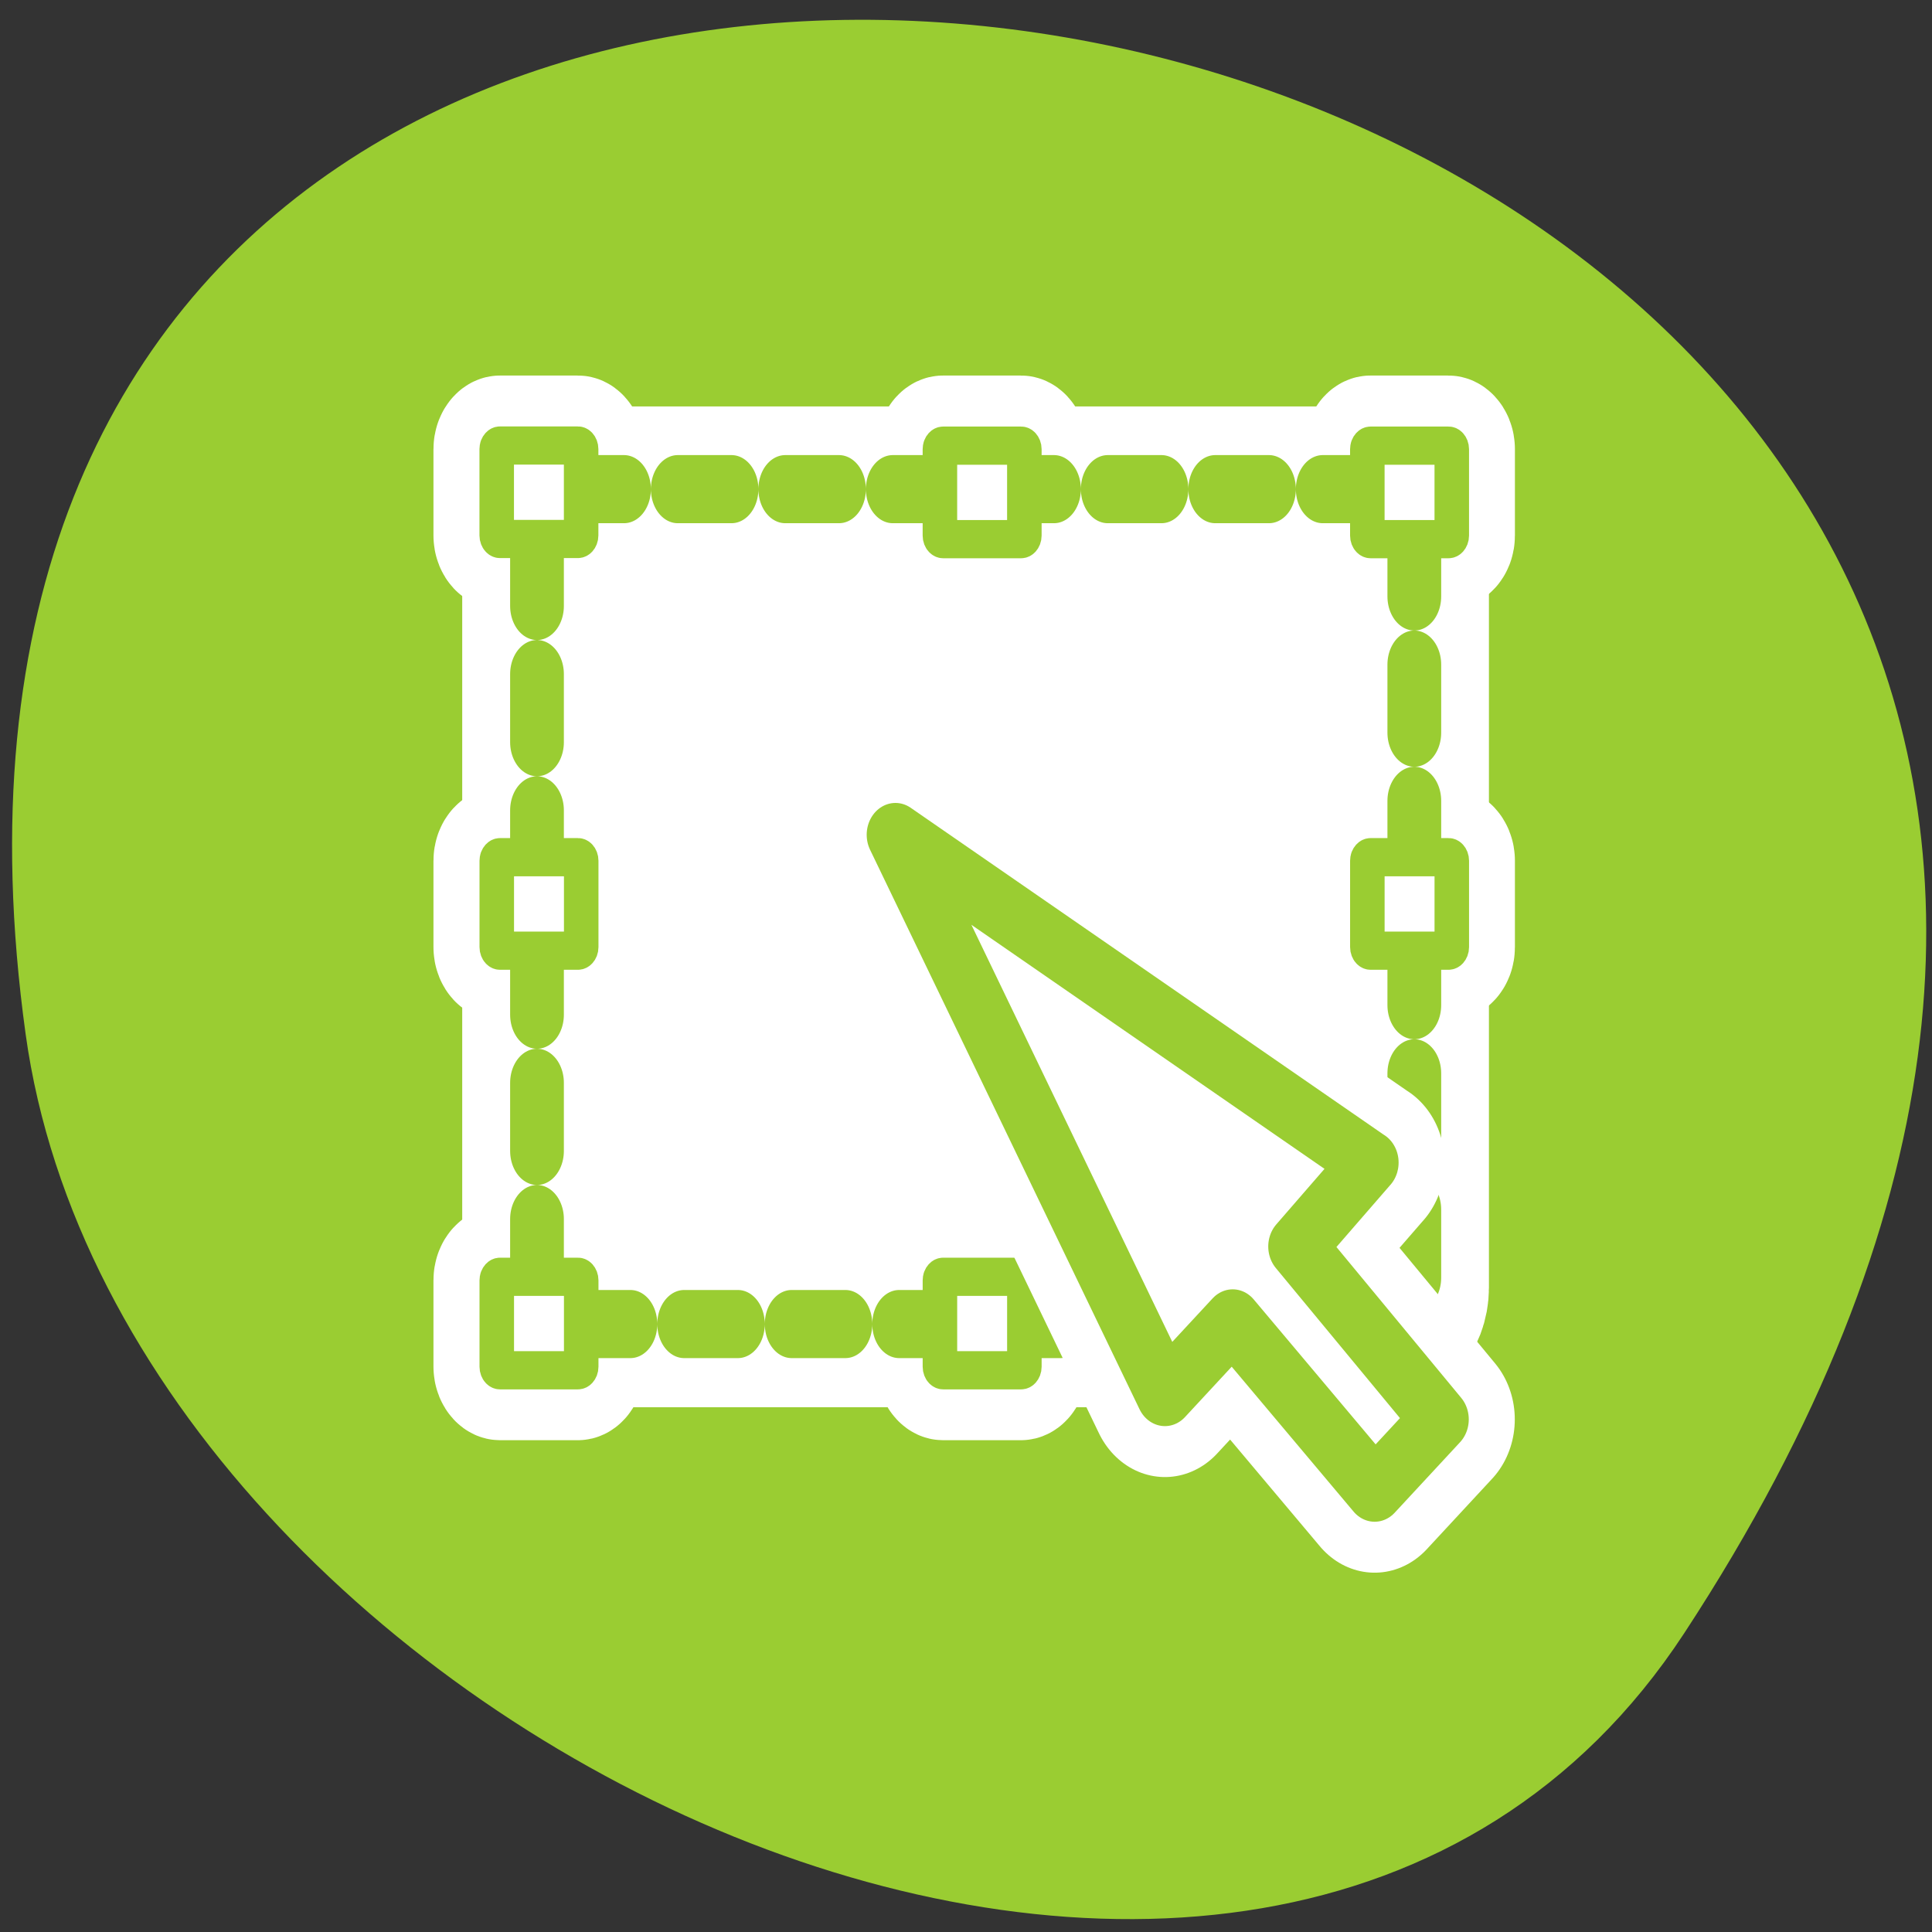 <svg xmlns="http://www.w3.org/2000/svg" viewBox="0 0 256 256"><rect x="0" y="0" width="256" height="256" fill="#333333" stroke="none"/><defs><clipPath><path d="m -24 13 c 0 1.105 -0.672 2 -1.5 2 -0.828 0 -1.5 -0.895 -1.5 -2 0 -1.105 0.672 -2 1.5 -2 0.828 0 1.5 0.895 1.5 2 z" transform="matrix(15.333 0 0 11.5 415 -125.5)"/></clipPath></defs><path d="m 223.16 216.42 c 145.18 -221.56 -251.35 -307.3 -219.76 -79.37 12.881 92.96 164.23 164.13 219.76 79.37 z" style="fill:#9acd32;color:#000"/><g transform="matrix(2.439 0 0 2.7 55.913 48.08)" style="stroke-linejoin:round"><g transform="translate(1.126 -1.98)" style="fill:none;stroke:#fff"><rect rx="1.808" height="40.989" width="47.654" y="8.182" x="5.123" style="stroke-linecap:round;stroke-width:8.125"/><g style="stroke-width:6.875"><path d="m 3.11 6.04 c -0.096 0 -0.174 0.078 -0.174 0.174 v 4.24 c 0 0.096 0.078 0.174 0.174 0.174 h 4.24 c 0.096 0 0.174 -0.078 0.174 -0.174 v -4.24 c 0 -0.096 -0.078 -0.174 -0.174 -0.174 h -4.24 z"/><path d="m 50.4 6.04 c -0.096 0 -0.174 0.078 -0.174 0.174 v 4.24 c 0 0.096 0.078 0.174 0.174 0.174 h 4.24 c 0.096 0 0.174 -0.078 0.174 -0.174 v -4.24 c 0 -0.096 -0.078 -0.174 -0.174 -0.174 h -4.24 z"/><path d="m 27.18 6.04 c -0.096 0 -0.174 0.078 -0.174 0.174 v 4.24 c 0 0.096 0.078 0.174 0.174 0.174 h 4.24 c 0.096 0 0.174 -0.078 0.174 -0.174 v -4.24 c 0 -0.096 -0.078 -0.174 -0.174 -0.174 h -4.24 z"/><path d="m 3.11 46.826 c -0.096 0 -0.174 0.078 -0.174 0.174 v 4.24 c 0 0.096 0.078 0.174 0.174 0.174 h 4.24 c 0.096 0 0.174 -0.078 0.174 -0.174 v -4.24 c 0 -0.096 -0.078 -0.174 -0.174 -0.174 h -4.24 z"/><path d="m 27.18 46.826 c -0.096 0 -0.174 0.078 -0.174 0.174 v 4.24 c 0 0.096 0.078 0.174 0.174 0.174 h 4.24 c 0.096 0 0.174 -0.078 0.174 -0.174 v -4.24 c 0 -0.096 -0.078 -0.174 -0.174 -0.174 h -4.24 z"/><path d="m 3.11 26.24 c -0.096 0 -0.174 0.078 -0.174 0.174 v 4.24 c 0 0.096 0.078 0.174 0.174 0.174 h 4.24 c 0.096 0 0.174 -0.078 0.174 -0.174 v -4.24 c 0 -0.096 -0.078 -0.174 -0.174 -0.174 h -4.24 z"/><path d="m 50.4 26.24 c -0.096 0 -0.174 0.078 -0.174 0.174 v 4.24 c 0 0.096 0.078 0.174 0.174 0.174 h 4.24 c 0.096 0 0.174 -0.078 0.174 -0.174 v -4.24 c 0 -0.096 -0.078 -0.174 -0.174 -0.174 h -4.24 z"/></g></g><g style="fill:#fff;stroke:#9acd32;fill-rule:evenodd"><rect rx="2" transform="matrix(0.904 0 0 1.035 2.833 -4.126)" height="39.588" width="52.724" y="9.975" x="3.779" style="stroke-dasharray:3.23 3.23;stroke-linecap:round;stroke-width:3.23"/><path d="m 4.656 5.476 c -0.087 0 -0.157 0.07 -0.157 0.157 v 3.825 c 0 0.087 0.07 0.157 0.157 0.157 h 3.825 c 0.087 0 0.157 -0.07 0.157 -0.157 v -3.825 c 0 -0.087 -0.07 -0.157 -0.157 -0.157 h -3.825 z" transform="matrix(1.108 0 0 1.108 -0.924 -2.01)" style="stroke-width:1.692"/><g style="stroke-width:1.974"><path d="m 52.773 9.72 c -0.102 0 -0.183 0.082 -0.183 0.183 v 4.463 c 0 0.101 0.082 0.183 0.183 0.183 h 4.463 c 0.102 0 0.183 -0.082 0.183 -0.183 v -4.463 c 0 -0.101 -0.082 -0.183 -0.183 -0.183 h -4.463 z" transform="matrix(0.95 0 0 0.95 1.399 -5.17)"/><path d="m 28.15 9.72 c -0.102 0 -0.183 0.082 -0.183 0.183 v 4.463 c 0 0.101 0.082 0.183 0.183 0.183 h 4.463 c 0.102 0 0.183 -0.082 0.183 -0.183 v -4.463 c 0 -0.101 -0.082 -0.183 -0.183 -0.183 h -4.463 z" transform="matrix(0.95 0 0 0.95 1.57 -5.17)"/><g transform="matrix(0.95 0 0 0.95 1.229 -1.409)"><path d="m 3.167 48.696 c -0.101 0 -0.183 0.082 -0.183 0.183 v 4.463 c 0 0.102 0.082 0.183 0.183 0.183 h 4.463 c 0.101 0 0.183 -0.082 0.183 -0.183 v -4.463 c 0 -0.102 -0.082 -0.183 -0.183 -0.183 h -4.463 z"/><path d="m 28.51 48.696 c -0.102 0 -0.183 0.082 -0.183 0.183 v 4.463 c 0 0.102 0.082 0.183 0.183 0.183 h 4.463 c 0.102 0 0.183 -0.082 0.183 -0.183 v -4.463 c 0 -0.102 -0.082 -0.183 -0.183 -0.183 h -4.463 z"/></g><g transform="matrix(0.95 0 0 0.95 1.229 -4.828)"><path d="m 3.167 30.619 c -0.101 0 -0.183 0.082 -0.183 0.183 v 4.463 c 0 0.102 0.082 0.183 0.183 0.183 h 4.463 c 0.101 0 0.183 -0.082 0.183 -0.183 v -4.463 c 0 -0.102 -0.082 -0.183 -0.183 -0.183 h -4.463 z"/><path d="m 52.953 30.619 c -0.102 0 -0.183 0.082 -0.183 0.183 v 4.463 c 0 0.102 0.082 0.183 0.183 0.183 h 4.463 c 0.101 0 0.183 -0.082 0.183 -0.183 v -4.463 c 0 -0.102 -0.082 -0.183 -0.183 -0.183 h -4.463 z"/></g></g></g><g transform="translate(-1.945 -51.4)" style="stroke-linecap:round"><path d="m 53.44 90.65 l -25.772 -16.09 l 14.64 27.458 l 3.682 -3.588 l 7.711 8.281 l 3.552 -3.461 l -7.769 -8.485 l 3.957 -4.118 z" style="fill:none;stroke:#fff;stroke-width:8.125"/><path d="m 53.44 90.65 l -25.772 -16.09 l 14.64 27.458 l 3.682 -3.588 l 7.711 8.281 l 3.552 -3.461 l -7.769 -8.485 l 3.957 -4.118 z" style="fill:#fff;stroke:#9acd32;fill-rule:evenodd;stroke-width:3.125"/></g></g></svg>